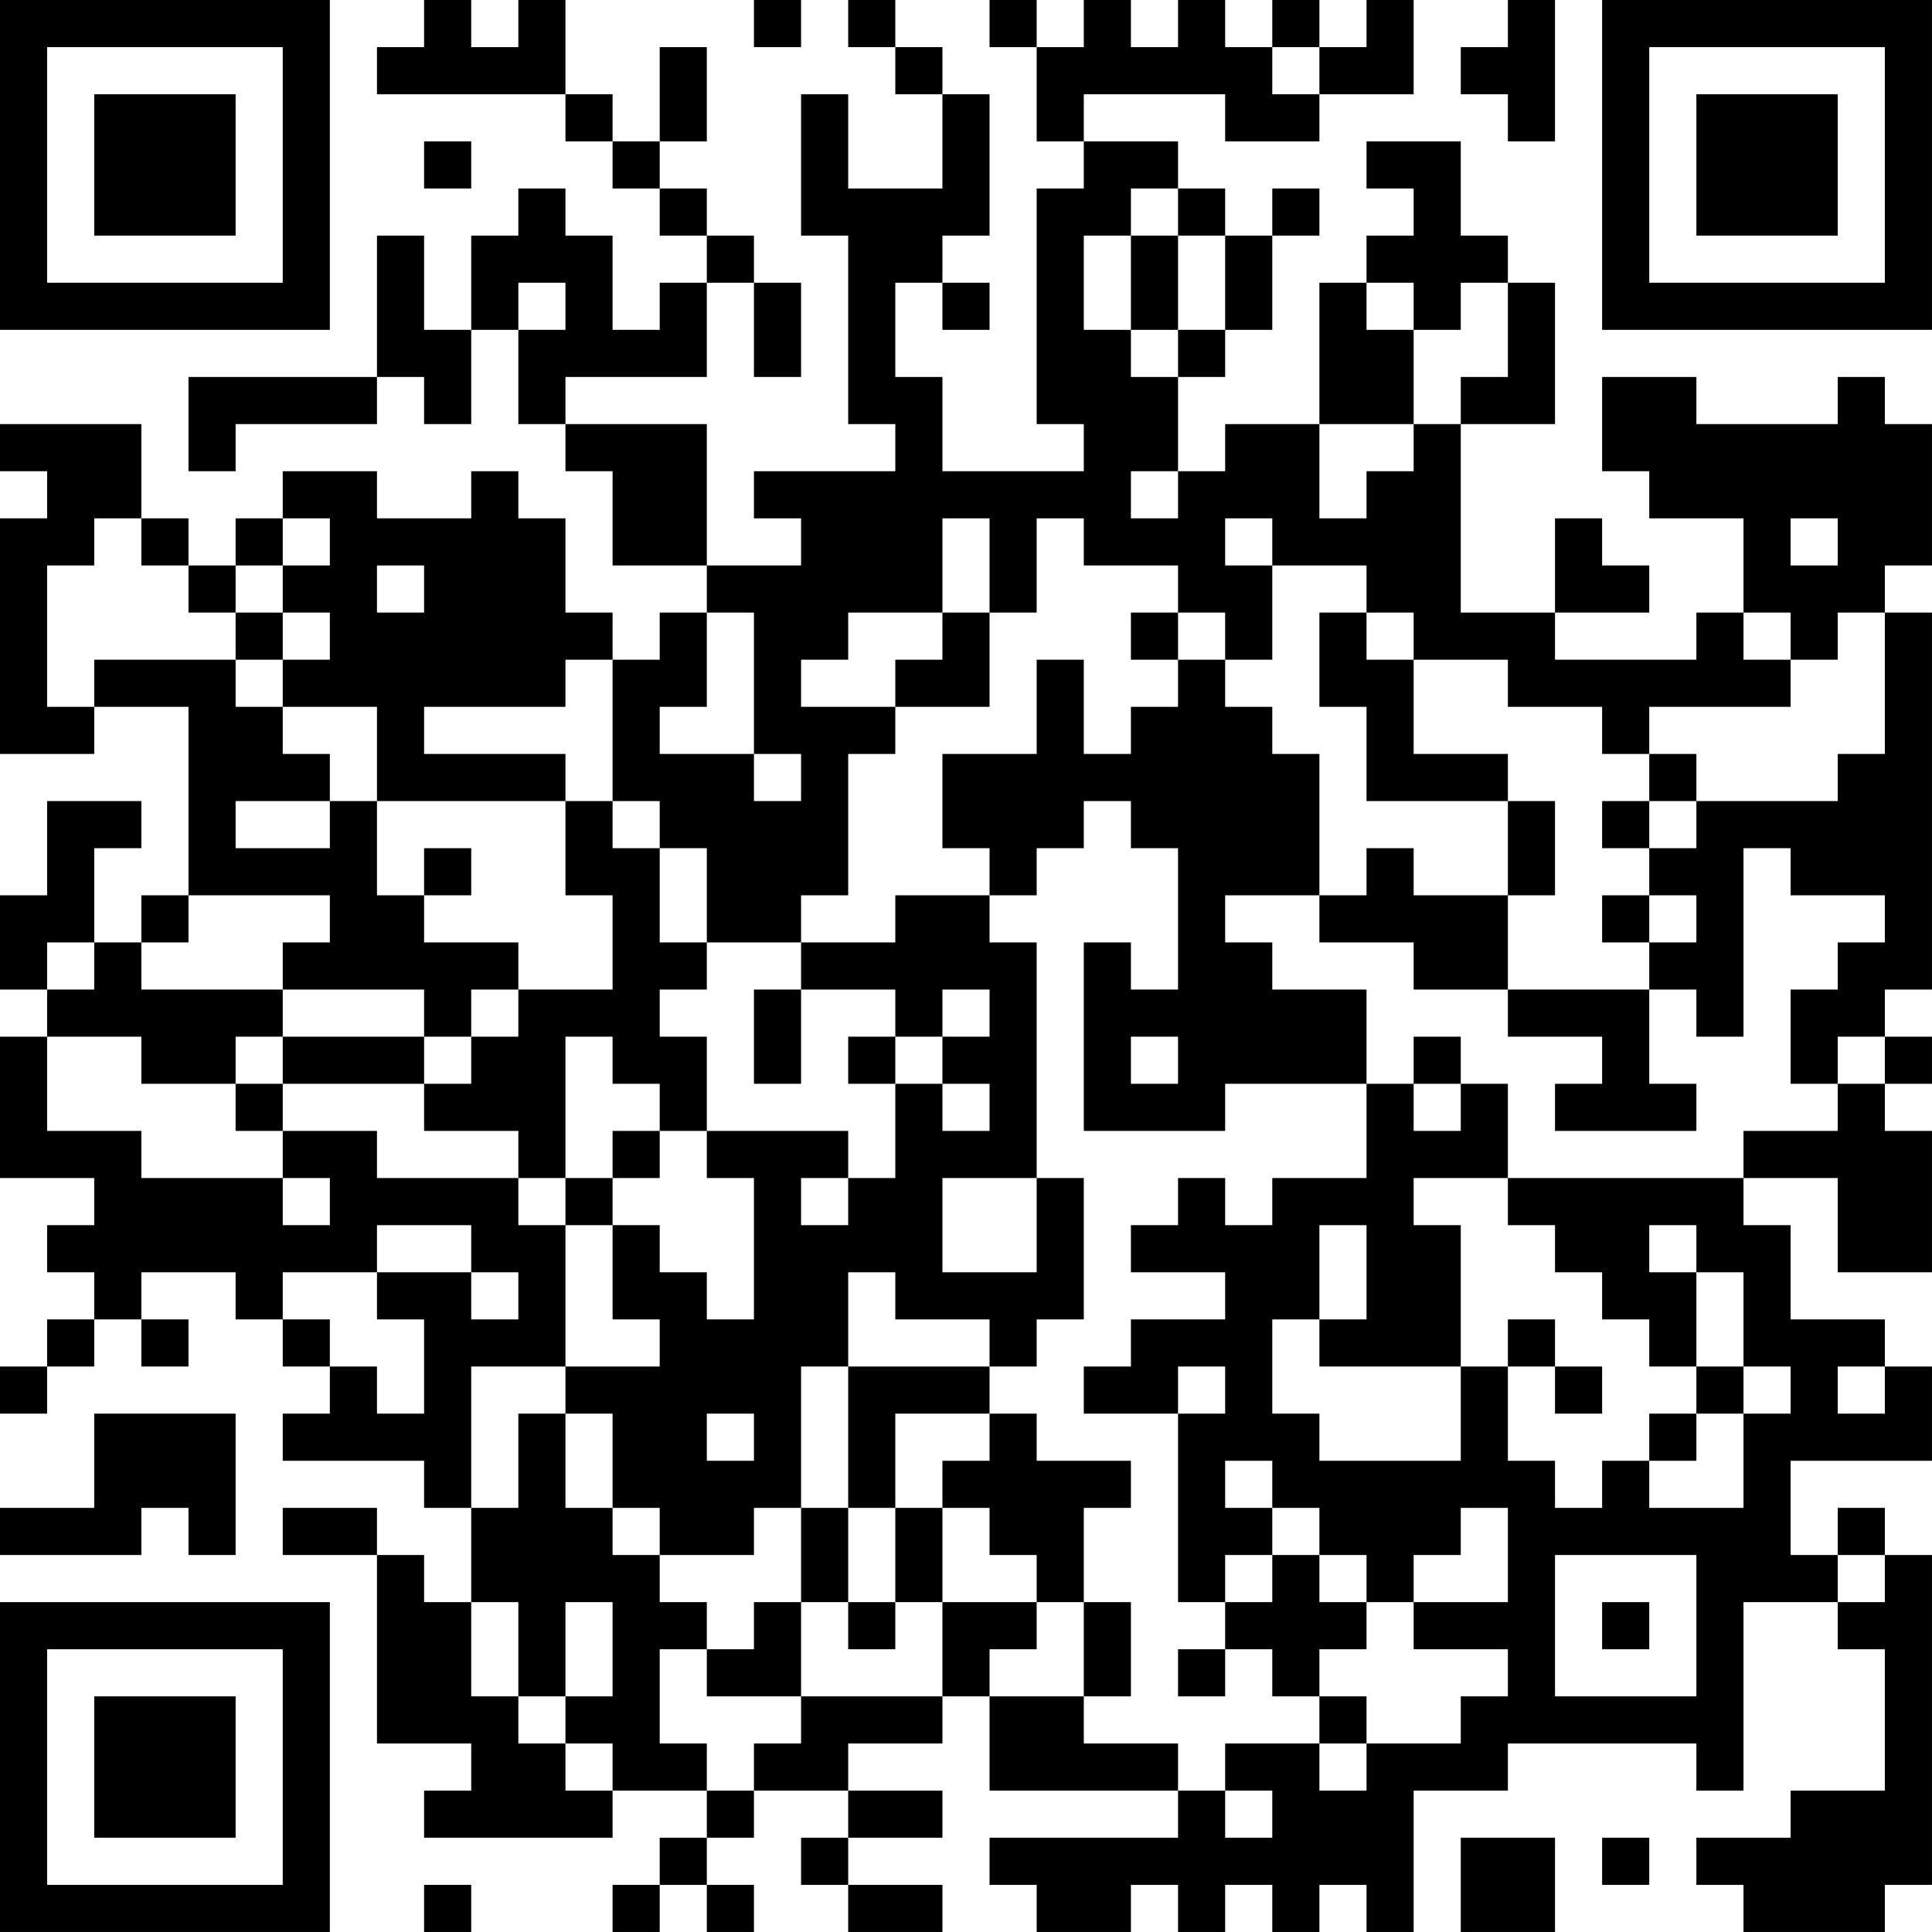 <?xml version="1.0" encoding="UTF-8"?>
<svg xmlns="http://www.w3.org/2000/svg" version="1.1" width="200" height="200" viewBox="0 0 200 200"><rect x="0" y="0" width="200" height="200" fill="#ffffff"/><g transform="scale(4.878)"><g transform="translate(0,0)"><path fill-rule="evenodd" d="M9 0L9 1L8 1L8 2L12 2L12 3L13 3L13 4L14 4L14 5L15 5L15 6L14 6L14 7L13 7L13 5L12 5L12 4L11 4L11 5L10 5L10 7L9 7L9 5L8 5L8 8L4 8L4 10L5 10L5 9L8 9L8 8L9 8L9 9L10 9L10 7L11 7L11 9L12 9L12 10L13 10L13 12L15 12L15 13L14 13L14 14L13 14L13 13L12 13L12 11L11 11L11 10L10 10L10 11L8 11L8 10L6 10L6 11L5 11L5 12L4 12L4 11L3 11L3 9L0 9L0 10L1 10L1 11L0 11L0 16L2 16L2 15L4 15L4 19L3 19L3 20L2 20L2 18L3 18L3 17L1 17L1 19L0 19L0 21L1 21L1 22L0 22L0 25L2 25L2 26L1 26L1 27L2 27L2 28L1 28L1 29L0 29L0 30L1 30L1 29L2 29L2 28L3 28L3 29L4 29L4 28L3 28L3 27L5 27L5 28L6 28L6 29L7 29L7 30L6 30L6 31L9 31L9 32L10 32L10 34L9 34L9 33L8 33L8 32L6 32L6 33L8 33L8 37L10 37L10 38L9 38L9 39L13 39L13 38L15 38L15 39L14 39L14 40L13 40L13 41L14 41L14 40L15 40L15 41L16 41L16 40L15 40L15 39L16 39L16 38L18 38L18 39L17 39L17 40L18 40L18 41L20 41L20 40L18 40L18 39L20 39L20 38L18 38L18 37L20 37L20 36L21 36L21 38L25 38L25 39L21 39L21 40L22 40L22 41L24 41L24 40L25 40L25 41L26 41L26 40L27 40L27 41L28 41L28 40L29 40L29 41L30 41L30 38L32 38L32 37L36 37L36 38L37 38L37 34L39 34L39 35L40 35L40 38L38 38L38 39L36 39L36 40L37 40L37 41L40 41L40 40L41 40L41 33L40 33L40 32L39 32L39 33L38 33L38 31L41 31L41 29L40 29L40 28L38 28L38 26L37 26L37 25L39 25L39 27L41 27L41 24L40 24L40 23L41 23L41 22L40 22L40 21L41 21L41 13L40 13L40 12L41 12L41 9L40 9L40 8L39 8L39 9L36 9L36 8L34 8L34 10L35 10L35 11L37 11L37 13L36 13L36 14L33 14L33 13L35 13L35 12L34 12L34 11L33 11L33 13L31 13L31 9L33 9L33 6L32 6L32 5L31 5L31 3L29 3L29 4L30 4L30 5L29 5L29 6L28 6L28 9L26 9L26 10L25 10L25 8L26 8L26 7L27 7L27 5L28 5L28 4L27 4L27 5L26 5L26 4L25 4L25 3L23 3L23 2L26 2L26 3L28 3L28 2L30 2L30 0L29 0L29 1L28 1L28 0L27 0L27 1L26 1L26 0L25 0L25 1L24 1L24 0L23 0L23 1L22 1L22 0L21 0L21 1L22 1L22 3L23 3L23 4L22 4L22 9L23 9L23 10L20 10L20 8L19 8L19 6L20 6L20 7L21 7L21 6L20 6L20 5L21 5L21 2L20 2L20 1L19 1L19 0L18 0L18 1L19 1L19 2L20 2L20 4L18 4L18 2L17 2L17 5L18 5L18 9L19 9L19 10L16 10L16 11L17 11L17 12L15 12L15 9L12 9L12 8L15 8L15 6L16 6L16 8L17 8L17 6L16 6L16 5L15 5L15 4L14 4L14 3L15 3L15 1L14 1L14 3L13 3L13 2L12 2L12 0L11 0L11 1L10 1L10 0ZM16 0L16 1L17 1L17 0ZM32 0L32 1L31 1L31 2L32 2L32 3L33 3L33 0ZM27 1L27 2L28 2L28 1ZM9 3L9 4L10 4L10 3ZM24 4L24 5L23 5L23 7L24 7L24 8L25 8L25 7L26 7L26 5L25 5L25 4ZM24 5L24 7L25 7L25 5ZM11 6L11 7L12 7L12 6ZM29 6L29 7L30 7L30 9L28 9L28 11L29 11L29 10L30 10L30 9L31 9L31 8L32 8L32 6L31 6L31 7L30 7L30 6ZM24 10L24 11L25 11L25 10ZM2 11L2 12L1 12L1 15L2 15L2 14L5 14L5 15L6 15L6 16L7 16L7 17L5 17L5 18L7 18L7 17L8 17L8 19L9 19L9 20L11 20L11 21L10 21L10 22L9 22L9 21L6 21L6 20L7 20L7 19L4 19L4 20L3 20L3 21L6 21L6 22L5 22L5 23L3 23L3 22L1 22L1 24L3 24L3 25L6 25L6 26L7 26L7 25L6 25L6 24L8 24L8 25L11 25L11 26L12 26L12 29L10 29L10 32L11 32L11 30L12 30L12 32L13 32L13 33L14 33L14 34L15 34L15 35L14 35L14 37L15 37L15 38L16 38L16 37L17 37L17 36L20 36L20 34L22 34L22 35L21 35L21 36L23 36L23 37L25 37L25 38L26 38L26 39L27 39L27 38L26 38L26 37L28 37L28 38L29 38L29 37L31 37L31 36L32 36L32 35L30 35L30 34L32 34L32 32L31 32L31 33L30 33L30 34L29 34L29 33L28 33L28 32L27 32L27 31L26 31L26 32L27 32L27 33L26 33L26 34L25 34L25 30L26 30L26 29L25 29L25 30L23 30L23 29L24 29L24 28L26 28L26 27L24 27L24 26L25 26L25 25L26 25L26 26L27 26L27 25L29 25L29 23L30 23L30 24L31 24L31 23L32 23L32 25L30 25L30 26L31 26L31 29L28 29L28 28L29 28L29 26L28 26L28 28L27 28L27 30L28 30L28 31L31 31L31 29L32 29L32 31L33 31L33 32L34 32L34 31L35 31L35 32L37 32L37 30L38 30L38 29L37 29L37 27L36 27L36 26L35 26L35 27L36 27L36 29L35 29L35 28L34 28L34 27L33 27L33 26L32 26L32 25L37 25L37 24L39 24L39 23L40 23L40 22L39 22L39 23L38 23L38 21L39 21L39 20L40 20L40 19L38 19L38 18L37 18L37 22L36 22L36 21L35 21L35 20L36 20L36 19L35 19L35 18L36 18L36 17L39 17L39 16L40 16L40 13L39 13L39 14L38 14L38 13L37 13L37 14L38 14L38 15L35 15L35 16L34 16L34 15L32 15L32 14L30 14L30 13L29 13L29 12L27 12L27 11L26 11L26 12L27 12L27 14L26 14L26 13L25 13L25 12L23 12L23 11L22 11L22 13L21 13L21 11L20 11L20 13L18 13L18 14L17 14L17 15L19 15L19 16L18 16L18 19L17 19L17 20L15 20L15 18L14 18L14 17L13 17L13 14L12 14L12 15L9 15L9 16L12 16L12 17L8 17L8 15L6 15L6 14L7 14L7 13L6 13L6 12L7 12L7 11L6 11L6 12L5 12L5 13L4 13L4 12L3 12L3 11ZM38 11L38 12L39 12L39 11ZM8 12L8 13L9 13L9 12ZM5 13L5 14L6 14L6 13ZM15 13L15 15L14 15L14 16L16 16L16 17L17 17L17 16L16 16L16 13ZM20 13L20 14L19 14L19 15L21 15L21 13ZM24 13L24 14L25 14L25 15L24 15L24 16L23 16L23 14L22 14L22 16L20 16L20 18L21 18L21 19L19 19L19 20L17 20L17 21L16 21L16 23L17 23L17 21L19 21L19 22L18 22L18 23L19 23L19 25L18 25L18 24L15 24L15 22L14 22L14 21L15 21L15 20L14 20L14 18L13 18L13 17L12 17L12 19L13 19L13 21L11 21L11 22L10 22L10 23L9 23L9 22L6 22L6 23L5 23L5 24L6 24L6 23L9 23L9 24L11 24L11 25L12 25L12 26L13 26L13 28L14 28L14 29L12 29L12 30L13 30L13 32L14 32L14 33L16 33L16 32L17 32L17 34L16 34L16 35L15 35L15 36L17 36L17 34L18 34L18 35L19 35L19 34L20 34L20 32L21 32L21 33L22 33L22 34L23 34L23 36L24 36L24 34L23 34L23 32L24 32L24 31L22 31L22 30L21 30L21 29L22 29L22 28L23 28L23 25L22 25L22 20L21 20L21 19L22 19L22 18L23 18L23 17L24 17L24 18L25 18L25 21L24 21L24 20L23 20L23 24L26 24L26 23L29 23L29 21L27 21L27 20L26 20L26 19L28 19L28 20L30 20L30 21L32 21L32 22L34 22L34 23L33 23L33 24L36 24L36 23L35 23L35 21L32 21L32 19L33 19L33 17L32 17L32 16L30 16L30 14L29 14L29 13L28 13L28 15L29 15L29 17L32 17L32 19L30 19L30 18L29 18L29 19L28 19L28 16L27 16L27 15L26 15L26 14L25 14L25 13ZM35 16L35 17L34 17L34 18L35 18L35 17L36 17L36 16ZM9 18L9 19L10 19L10 18ZM34 19L34 20L35 20L35 19ZM1 20L1 21L2 21L2 20ZM20 21L20 22L19 22L19 23L20 23L20 24L21 24L21 23L20 23L20 22L21 22L21 21ZM12 22L12 25L13 25L13 26L14 26L14 27L15 27L15 28L16 28L16 25L15 25L15 24L14 24L14 23L13 23L13 22ZM24 22L24 23L25 23L25 22ZM30 22L30 23L31 23L31 22ZM13 24L13 25L14 25L14 24ZM17 25L17 26L18 26L18 25ZM20 25L20 27L22 27L22 25ZM8 26L8 27L6 27L6 28L7 28L7 29L8 29L8 30L9 30L9 28L8 28L8 27L10 27L10 28L11 28L11 27L10 27L10 26ZM18 27L18 29L17 29L17 32L18 32L18 34L19 34L19 32L20 32L20 31L21 31L21 30L19 30L19 32L18 32L18 29L21 29L21 28L19 28L19 27ZM32 28L32 29L33 29L33 30L34 30L34 29L33 29L33 28ZM36 29L36 30L35 30L35 31L36 31L36 30L37 30L37 29ZM39 29L39 30L40 30L40 29ZM2 30L2 32L0 32L0 33L3 33L3 32L4 32L4 33L5 33L5 30ZM15 30L15 31L16 31L16 30ZM27 33L27 34L26 34L26 35L25 35L25 36L26 36L26 35L27 35L27 36L28 36L28 37L29 37L29 36L28 36L28 35L29 35L29 34L28 34L28 33ZM33 33L33 36L36 36L36 33ZM39 33L39 34L40 34L40 33ZM10 34L10 36L11 36L11 37L12 37L12 38L13 38L13 37L12 37L12 36L13 36L13 34L12 34L12 36L11 36L11 34ZM34 34L34 35L35 35L35 34ZM31 39L31 41L33 41L33 39ZM34 39L34 40L35 40L35 39ZM9 40L9 41L10 41L10 40ZM0 0L0 7L7 7L7 0ZM1 1L1 6L6 6L6 1ZM2 2L2 5L5 5L5 2ZM34 0L34 7L41 7L41 0ZM35 1L35 6L40 6L40 1ZM36 2L36 5L39 5L39 2ZM0 34L0 41L7 41L7 34ZM1 35L1 40L6 40L6 35ZM2 36L2 39L5 39L5 36Z" fill="#000000"/></g></g></svg>
